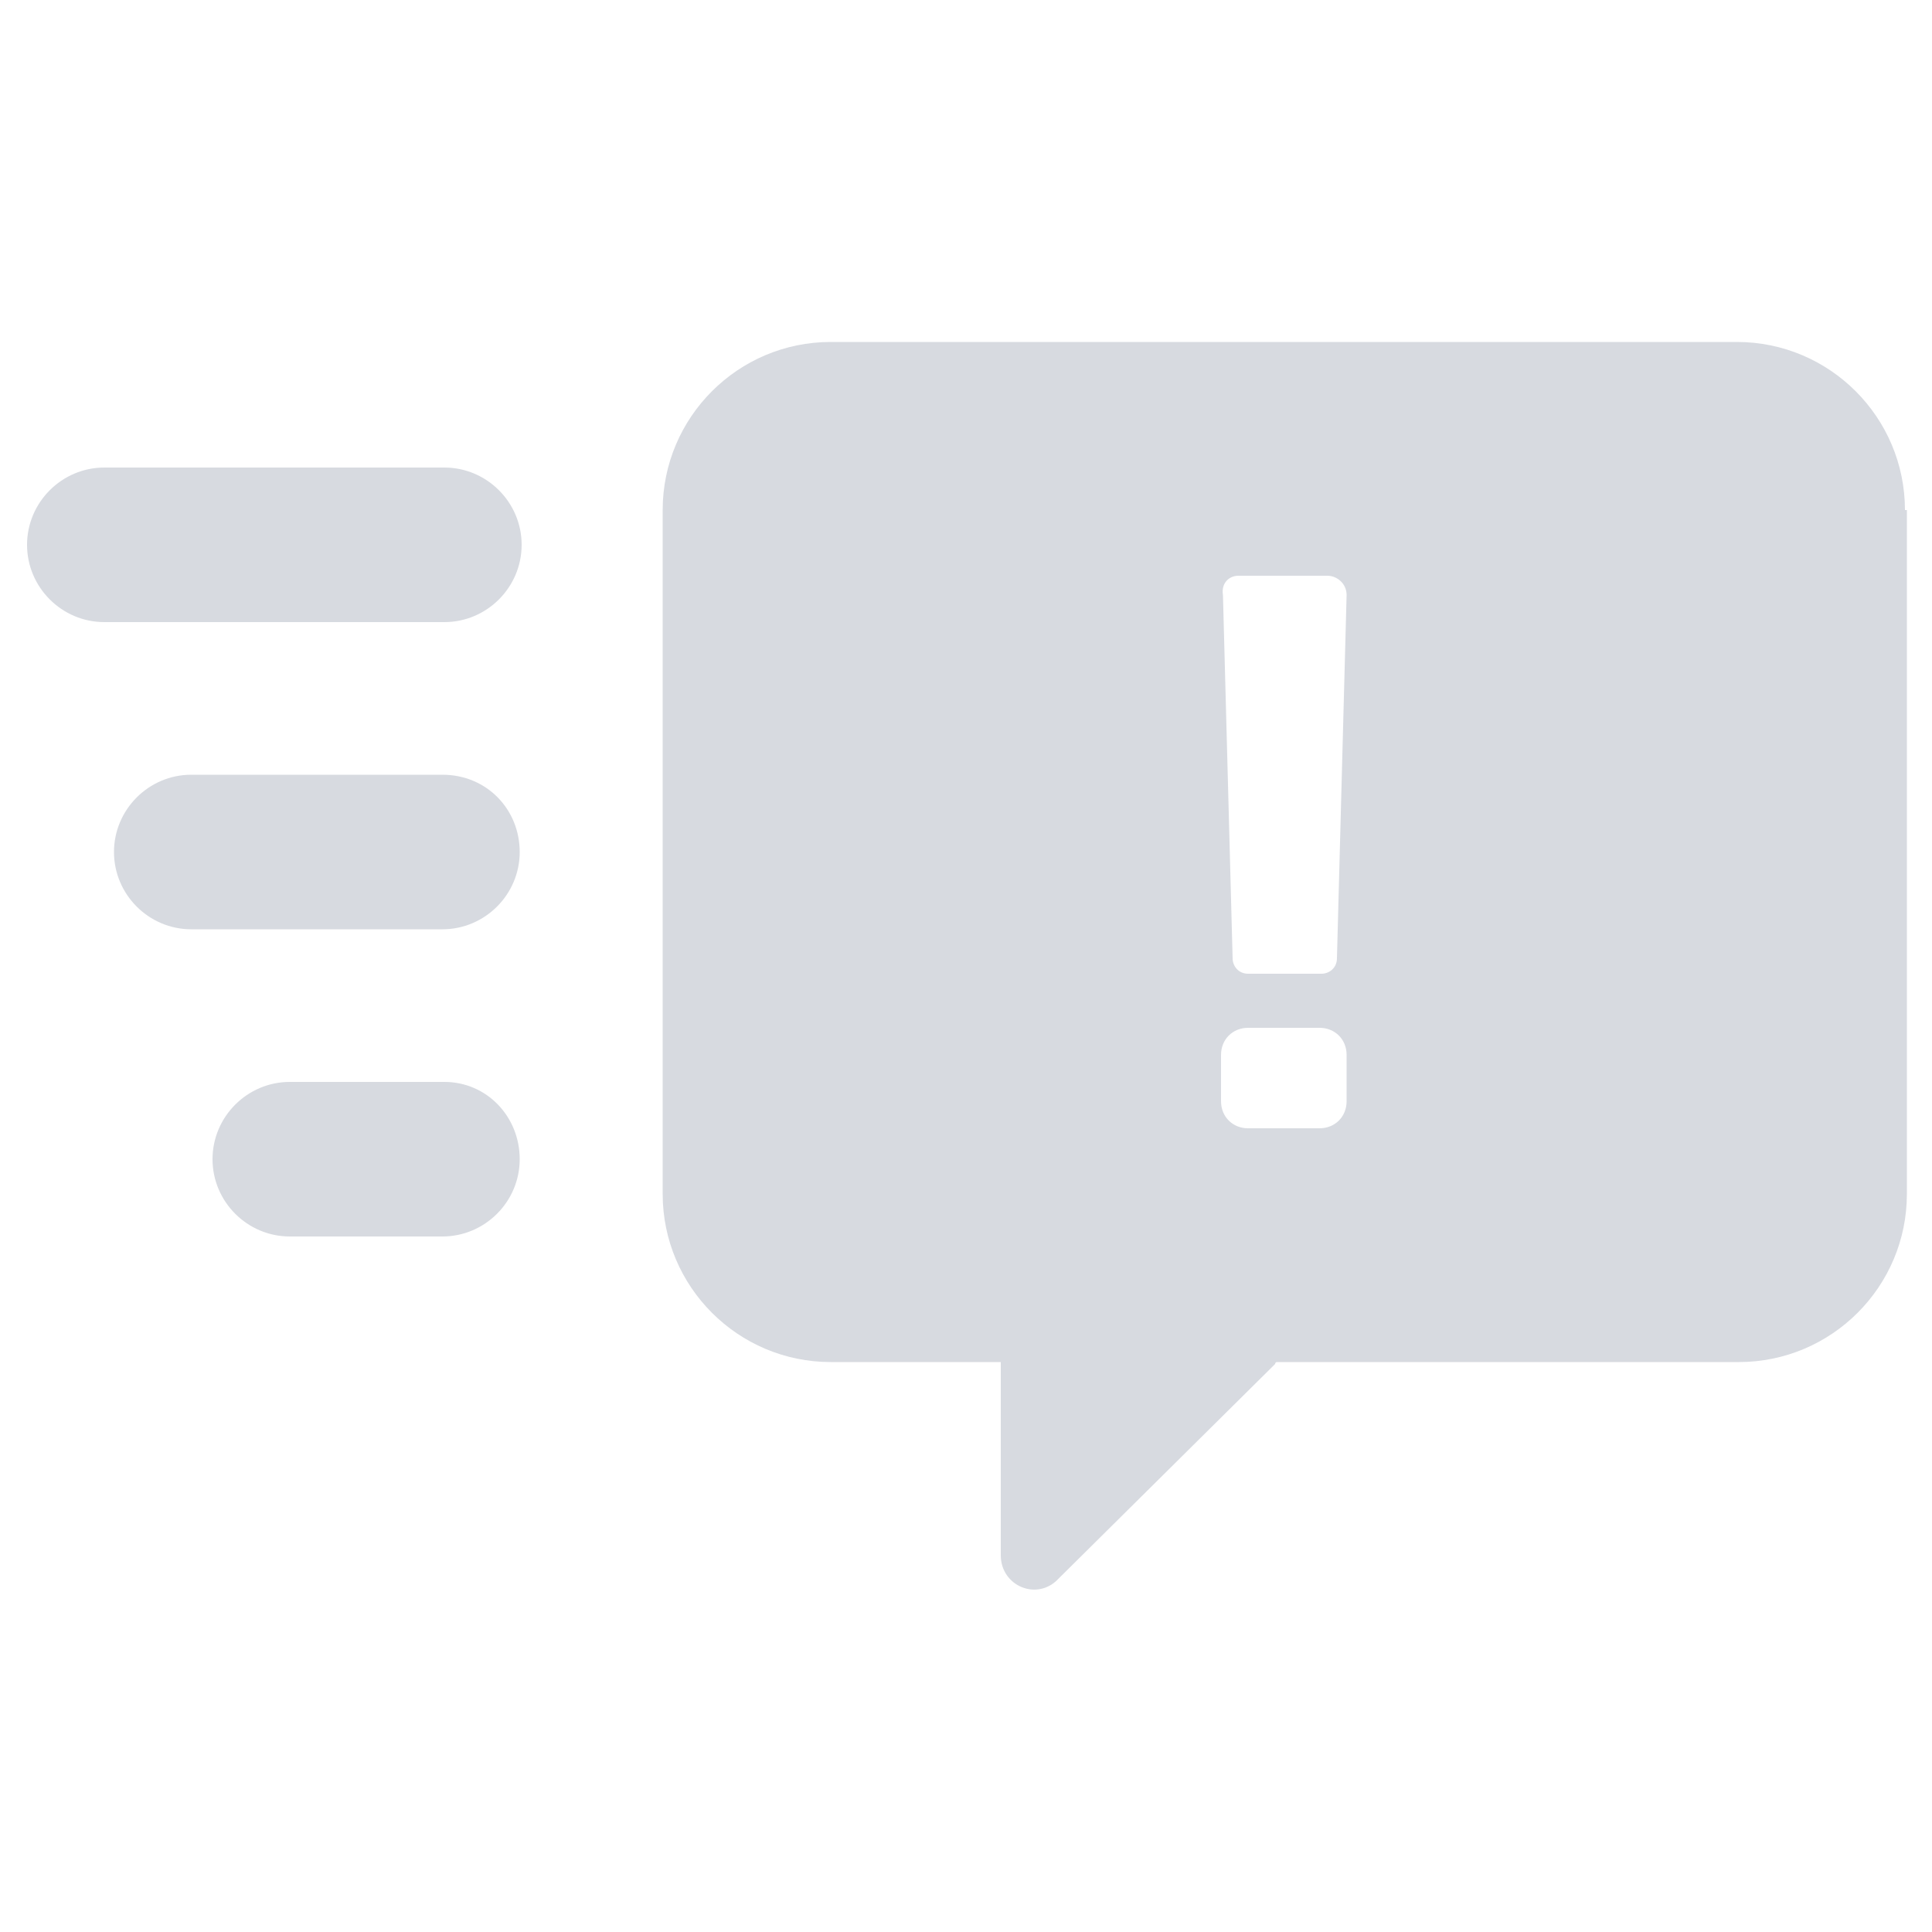 <svg xmlns="http://www.w3.org/2000/svg" viewBox="0 0 100 100" fill="#d7dae0">
	<path d="M98.6,26.4c0-4.8-3.9-8.7-8.7-8.7H43c-4.8,0-8.7,3.9-8.7,8.7v35.4c0,4.8,3.9,8.7,8.7,8.7h8.8v10c0,1.6,1.9,2.4,3,1.2  L66,70.6c0,0,0-0.1,0.1-0.1h23.9c4.8,0,8.7-3.9,8.7-8.7V26.4z M64.1,29.8h4.6c0.5,0,1,0.4,1,1l-0.5,18.8c0,0.5-0.4,0.8-0.8,0.8h-3.8  c-0.5,0-0.8-0.4-0.8-0.8l-0.5-18.8C63.2,30.2,63.6,29.8,64.1,29.8z M69.7,57c0,0.8-0.6,1.4-1.4,1.4h-3.7c-0.8,0-1.4-0.6-1.4-1.4  v-2.4c0-0.8,0.6-1.4,1.4-1.4h3.7c0.8,0,1.4,0.6,1.4,1.4V57z M1.4,28.2c0-2.2,1.8-4,4-4H23c2.2,0,4,1.8,4,4v0c0,2.2-1.8,4-4,4H5.4  C3.2,32.2,1.4,30.4,1.4,28.2z M26.9,44.1c0,2.2-1.8,4-4,4h-13c-2.2,0-4-1.8-4-4c0-2.2,1.8-4,4-4h13C25.2,40.1,26.9,41.9,26.9,44.1  L26.9,44.1z M26.9,60L26.9,60c0,2.2-1.8,4-4,4H15c-2.2,0-4-1.8-4-4v0c0-2.2,1.8-4,4-4H23C25.2,56,26.9,57.8,26.9,60z"></path>
</svg>
